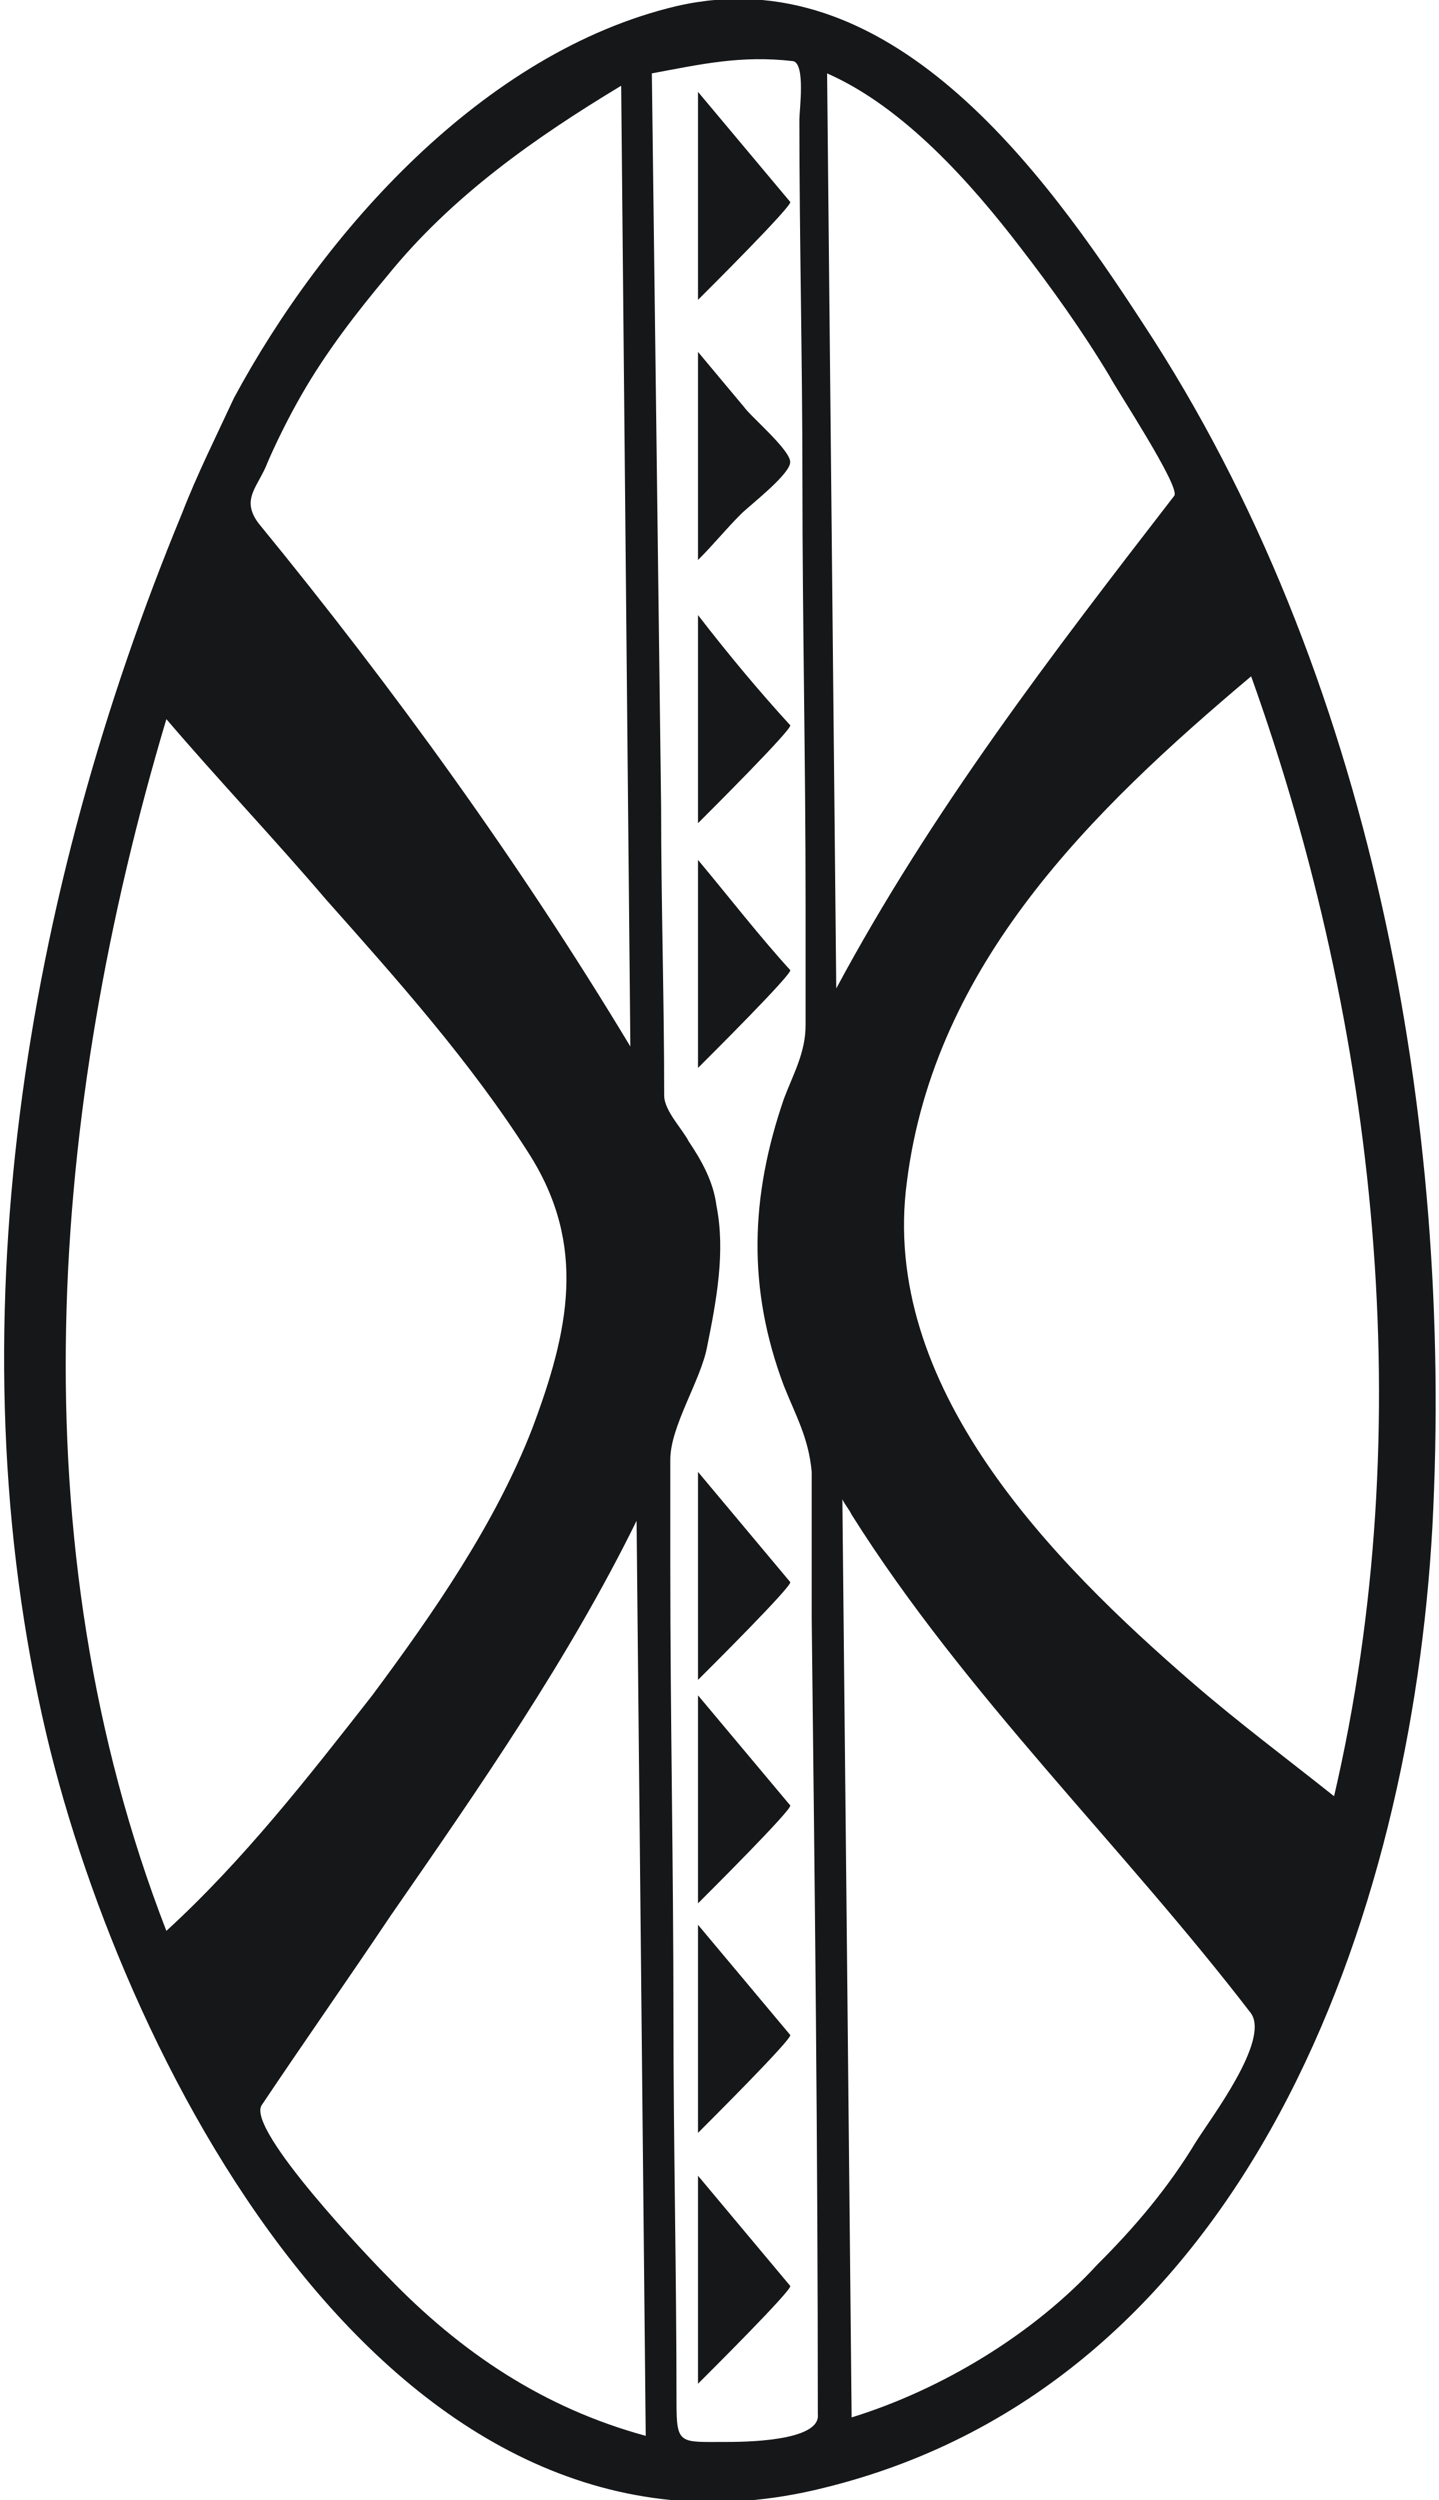 <?xml version="1.0" encoding="UTF-8"?>
<svg xmlns="http://www.w3.org/2000/svg" xmlns:xlink="http://www.w3.org/1999/xlink" width="57px" height="99px" viewBox="0 0 57 99" version="1.1">
<g id="surface1">
<path style=" stroke:none;fill-rule:evenodd;fill:rgb(8.235%,9.02%,9.412%);fill-opacity:1;" d="M 45.297 12.844 C 41.281 6.664 35.195 -1.695 26.797 0.242 C 19.129 2.059 12.797 9.211 9.27 15.754 C 8.539 17.328 7.809 18.781 7.199 20.355 C 0.992 35.383 -1.93 52.711 1.844 68.707 C 5.008 82.035 15.719 102.758 32.637 98.516 C 49.438 94.395 55.887 75.855 56.738 60.465 C 57.59 44.352 54.305 26.539 45.297 12.844 Z M 10.605 18.297 C 10.973 17.449 11.457 16.48 11.945 15.633 C 12.918 13.934 14.137 12.359 15.355 10.906 C 17.91 7.754 21.195 5.453 24.605 3.395 C 24.727 16.117 24.848 28.719 24.969 41.441 C 20.59 34.172 15.598 27.266 10.242 20.723 C 9.512 19.75 10.242 19.266 10.605 18.297 Z M 6.59 76.461 C 0.625 61.07 1.965 43.988 6.59 28.477 C 8.66 30.898 10.852 33.203 12.918 35.625 C 15.719 38.777 18.641 42.047 20.953 45.684 C 23.266 49.316 22.535 52.711 21.074 56.59 C 19.613 60.344 17.18 63.859 14.746 67.133 C 12.188 70.402 9.633 73.676 6.59 76.461 Z M 15.355 90.152 C 14.746 89.547 9.754 84.336 10.363 83.367 C 12.066 80.824 13.773 78.398 15.477 75.855 C 19.004 70.766 22.535 65.676 25.215 60.223 C 25.336 72.34 25.457 84.336 25.578 96.457 C 21.562 95.363 18.273 93.184 15.355 90.152 Z M 28.742 96.699 C 26.918 96.699 26.797 96.82 26.797 95.121 C 26.797 90.031 26.676 84.945 26.676 79.855 C 26.676 73.918 26.551 67.98 26.551 62.043 C 26.551 60.586 26.551 59.254 26.551 57.801 C 26.551 56.469 27.77 54.648 28.012 53.316 C 28.379 51.5 28.742 49.562 28.379 47.742 C 28.258 46.773 27.77 45.926 27.281 45.199 C 27.039 44.715 26.309 43.988 26.309 43.379 C 26.309 39.625 26.188 35.746 26.188 31.988 C 26.066 22.297 25.945 12.602 25.82 2.906 C 27.77 2.543 29.352 2.18 31.422 2.422 C 31.91 2.543 31.664 4.363 31.664 4.727 C 31.664 9.453 31.785 14.297 31.785 19.023 C 31.785 24.598 31.91 30.172 31.91 35.746 C 31.91 37.32 31.91 39.02 31.91 40.594 C 31.91 41.684 31.422 42.531 31.055 43.5 C 29.719 47.379 29.594 51.016 31.055 54.891 C 31.543 56.105 32.031 56.953 32.152 58.285 C 32.152 60.223 32.152 62.164 32.152 64.102 C 32.273 74.645 32.395 85.066 32.395 95.605 C 32.516 96.699 29.352 96.699 28.742 96.699 Z M 32.762 2.906 C 35.805 4.242 38.48 7.27 40.43 9.816 C 41.645 11.391 42.863 13.086 43.957 14.906 C 44.203 15.391 46.758 19.266 46.516 19.629 C 41.645 25.93 36.898 32.113 33.125 39.141 C 33.004 27.023 32.883 15.027 32.762 2.906 Z M 47.367 84.824 C 46.27 86.641 44.934 88.215 43.473 89.668 C 40.914 92.457 37.266 94.637 33.734 95.727 C 33.613 83.609 33.492 71.492 33.367 59.375 C 33.492 59.617 33.613 59.738 33.734 59.98 C 38.238 67.133 44.445 73.07 49.559 79.734 C 50.289 80.824 47.977 83.852 47.367 84.824 Z M 52.844 71.129 C 51.02 69.676 49.07 68.223 47.246 66.645 C 41.645 61.801 34.828 54.891 35.926 46.773 C 37.02 38.172 43.227 32.113 49.559 26.781 C 54.547 40.715 56.254 56.469 52.844 71.129 Z M 27.648 66.523 C 28.012 66.16 31.422 62.77 31.301 62.648 C 30.082 61.195 28.863 59.738 27.648 58.285 C 27.648 61.07 27.648 63.859 27.648 66.523 Z M 27.648 75.371 C 28.012 75.008 31.422 71.613 31.301 71.492 C 30.082 70.039 28.863 68.586 27.648 67.133 C 27.648 69.918 27.648 72.582 27.648 75.371 Z M 27.648 84.461 C 28.012 84.094 31.422 80.703 31.301 80.582 C 30.082 79.129 28.863 77.672 27.648 76.219 C 27.648 79.008 27.648 81.793 27.648 84.461 Z M 27.648 94.395 C 28.012 94.031 31.422 90.641 31.301 90.52 C 30.082 89.062 28.863 87.609 27.648 86.156 C 27.648 88.941 27.648 91.609 27.648 94.395 Z M 27.648 34.051 C 27.648 36.836 27.648 39.504 27.648 42.289 C 28.012 41.926 31.422 38.535 31.301 38.414 C 30.082 37.078 28.863 35.504 27.648 34.051 Z M 27.648 24.355 C 27.648 27.145 27.648 29.809 27.648 32.598 C 28.012 32.234 31.422 28.84 31.301 28.719 C 30.082 27.387 28.863 25.93 27.648 24.355 Z M 31.301 18.297 C 31.301 17.812 29.719 16.48 29.473 16.117 C 28.863 15.391 28.258 14.664 27.648 13.934 C 27.648 16.723 27.648 19.387 27.648 22.176 C 28.258 21.57 28.742 20.965 29.352 20.355 C 29.719 19.992 31.301 18.781 31.301 18.297 Z M 27.648 3.637 C 27.648 6.422 27.648 9.09 27.648 11.875 C 28.012 11.512 31.422 8.117 31.301 7.996 C 30.082 6.543 28.863 5.09 27.648 3.637 Z M 27.648 3.637 "/>
</g>
</svg>
